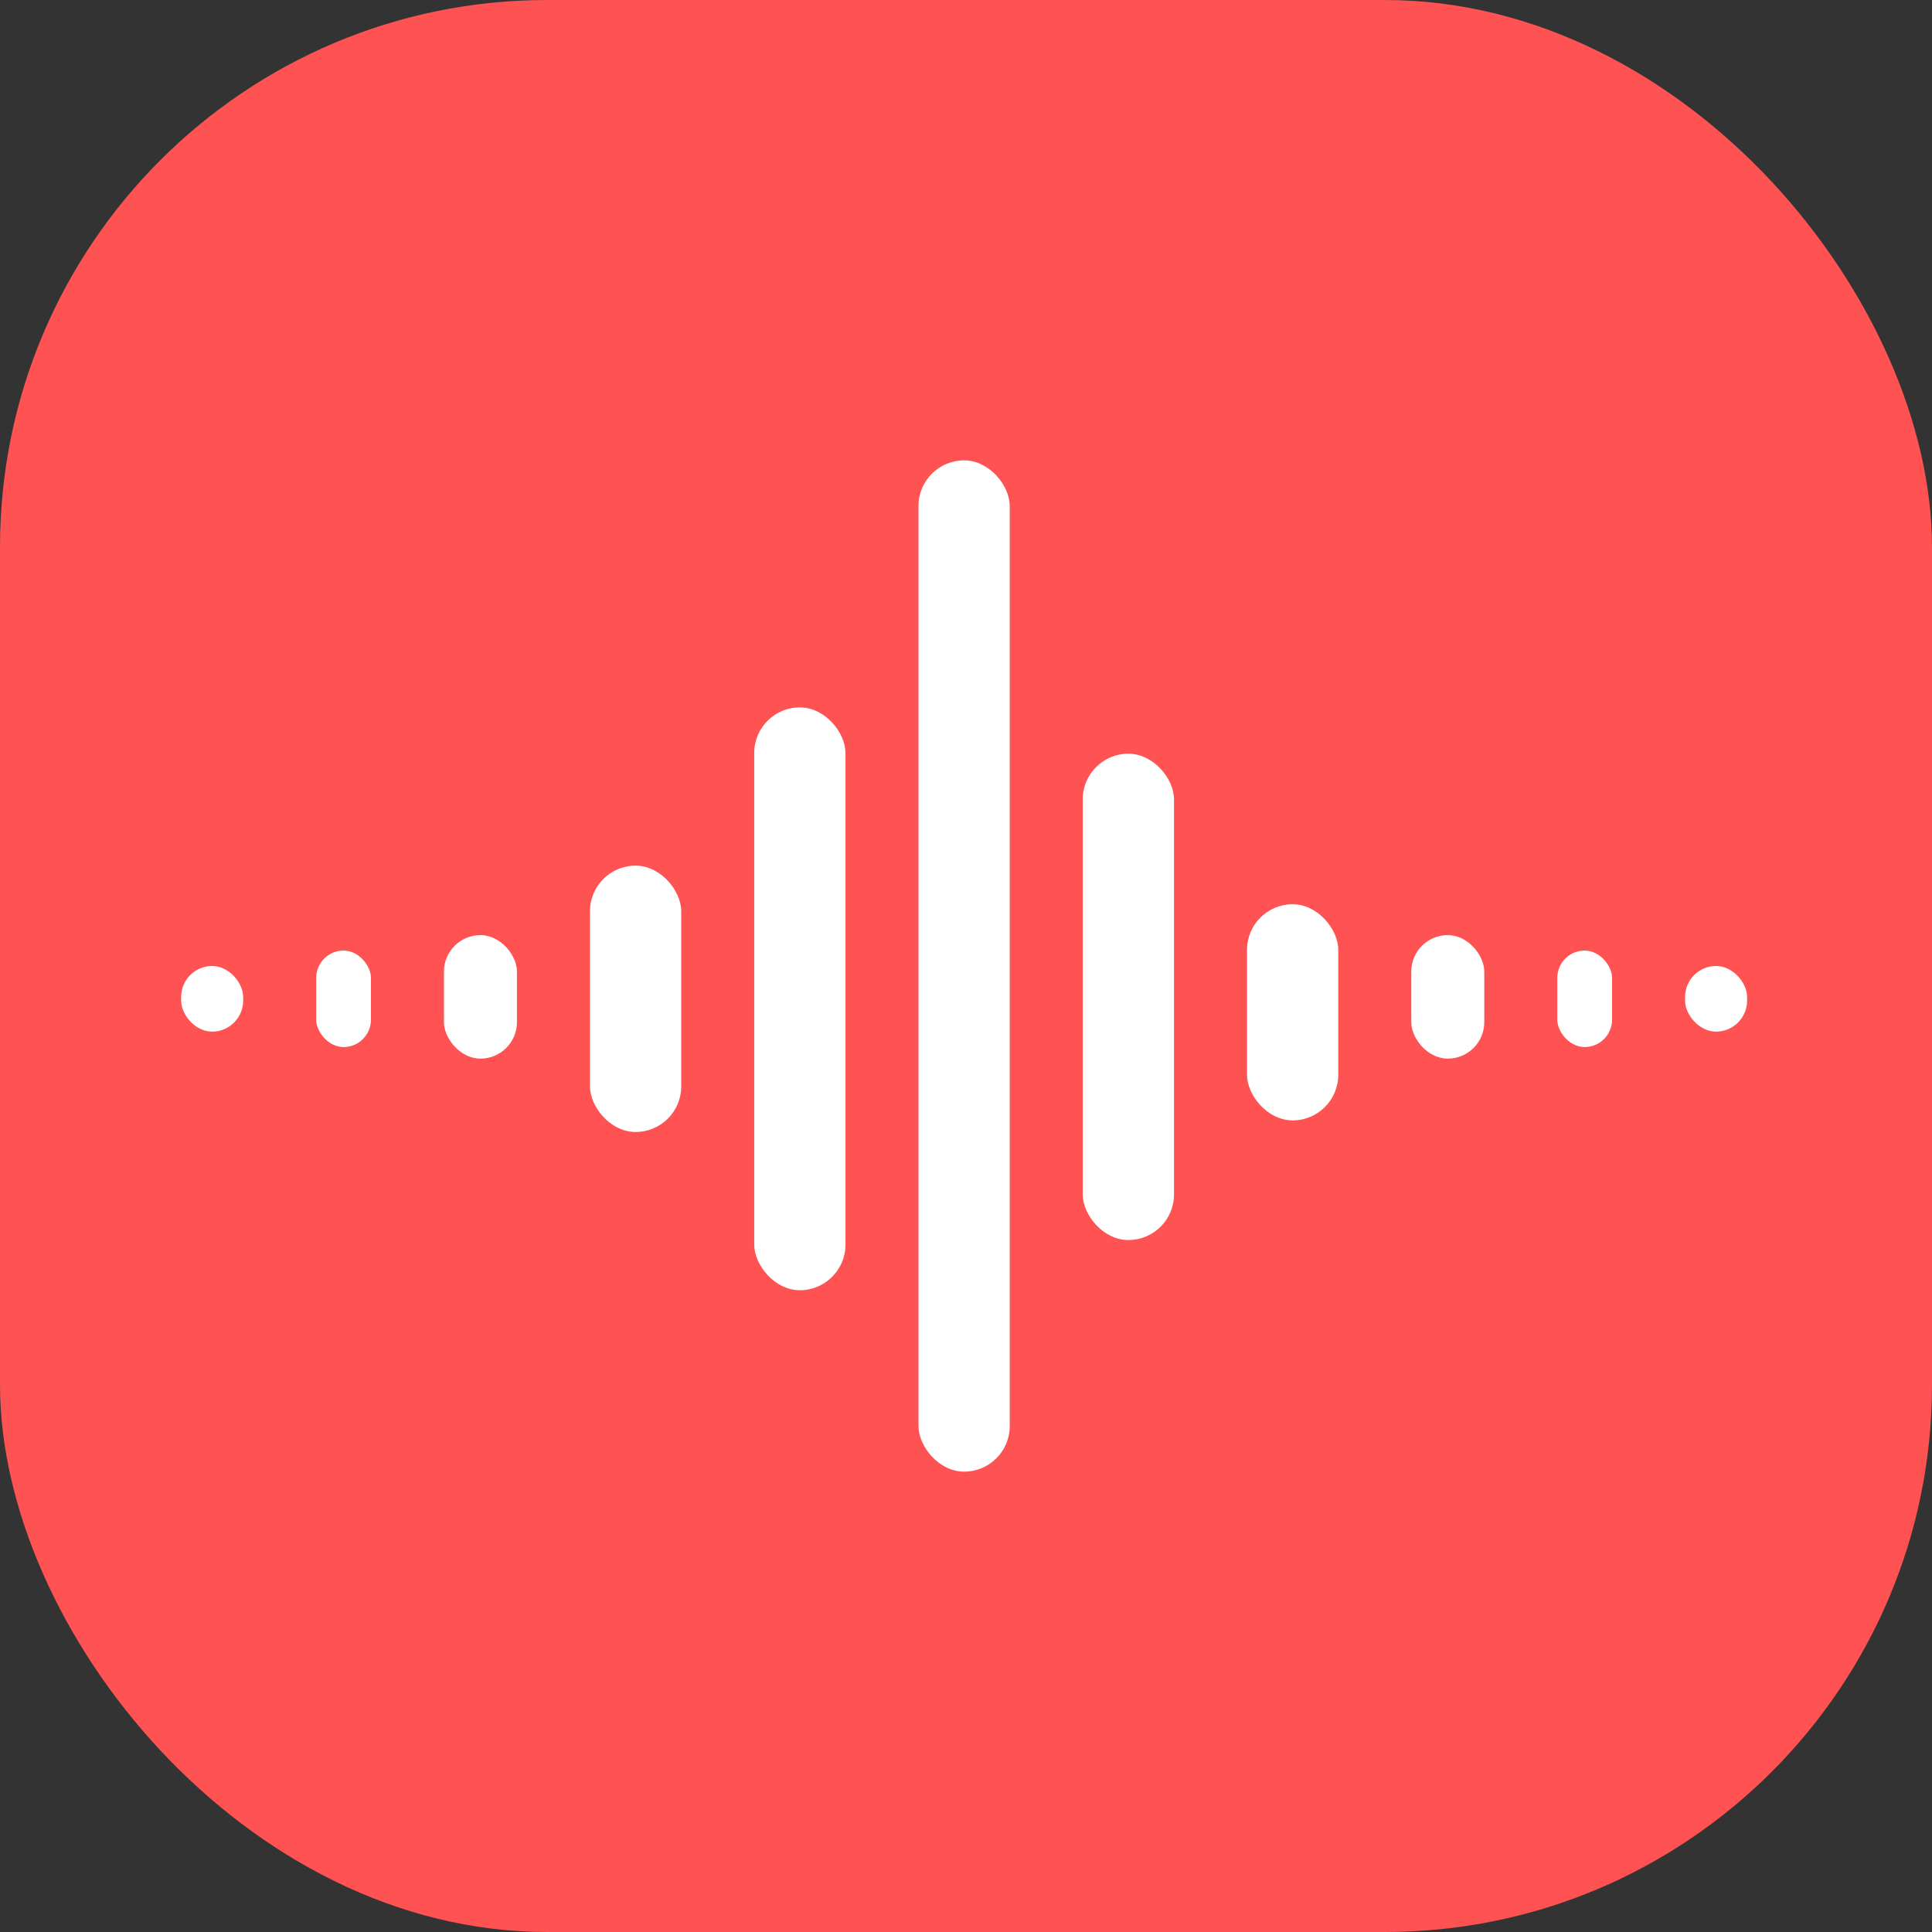 <svg width="512" height="512" viewBox="0 0 512 512" fill="none" xmlns="http://www.w3.org/2000/svg">
<rect x="0" y="0" width="512" height="512" fill="#333333" stroke="none"/>
<rect width="512" height="512" rx="145" fill="#FF5252"/>
<rect x="243.408" y="122" width="24.184" height="268" rx="12.092" fill="white"/>
<rect x="199.876" y="187.466" width="24.184" height="154.458" rx="12.092" fill="white"/>
<rect x="286.939" y="199.74" width="24.184" height="128.885" rx="12.092" fill="white"/>
<rect x="156.345" y="229.405" width="24.184" height="70.58" rx="12.092" fill="white"/>
<rect x="330.471" y="239.634" width="24.184" height="57.282" rx="12.092" fill="white"/>
<rect x="117.65" y="247.817" width="19.347" height="32.733" rx="9.674" fill="white"/>
<rect x="374.002" y="247.817" width="19.347" height="32.733" rx="9.674" fill="white"/>
<rect x="83.793" y="251.908" width="14.511" height="25.573" rx="7.255" fill="white"/>
<rect x="412.697" y="251.908" width="14.511" height="25.573" rx="7.255" fill="white"/>
<rect x="48" y="256" width="16.445" height="17.389" rx="8.223" fill="white"/>
<rect x="446.555" y="256" width="16.445" height="17.389" rx="8.223" fill="white"/>
</svg>
